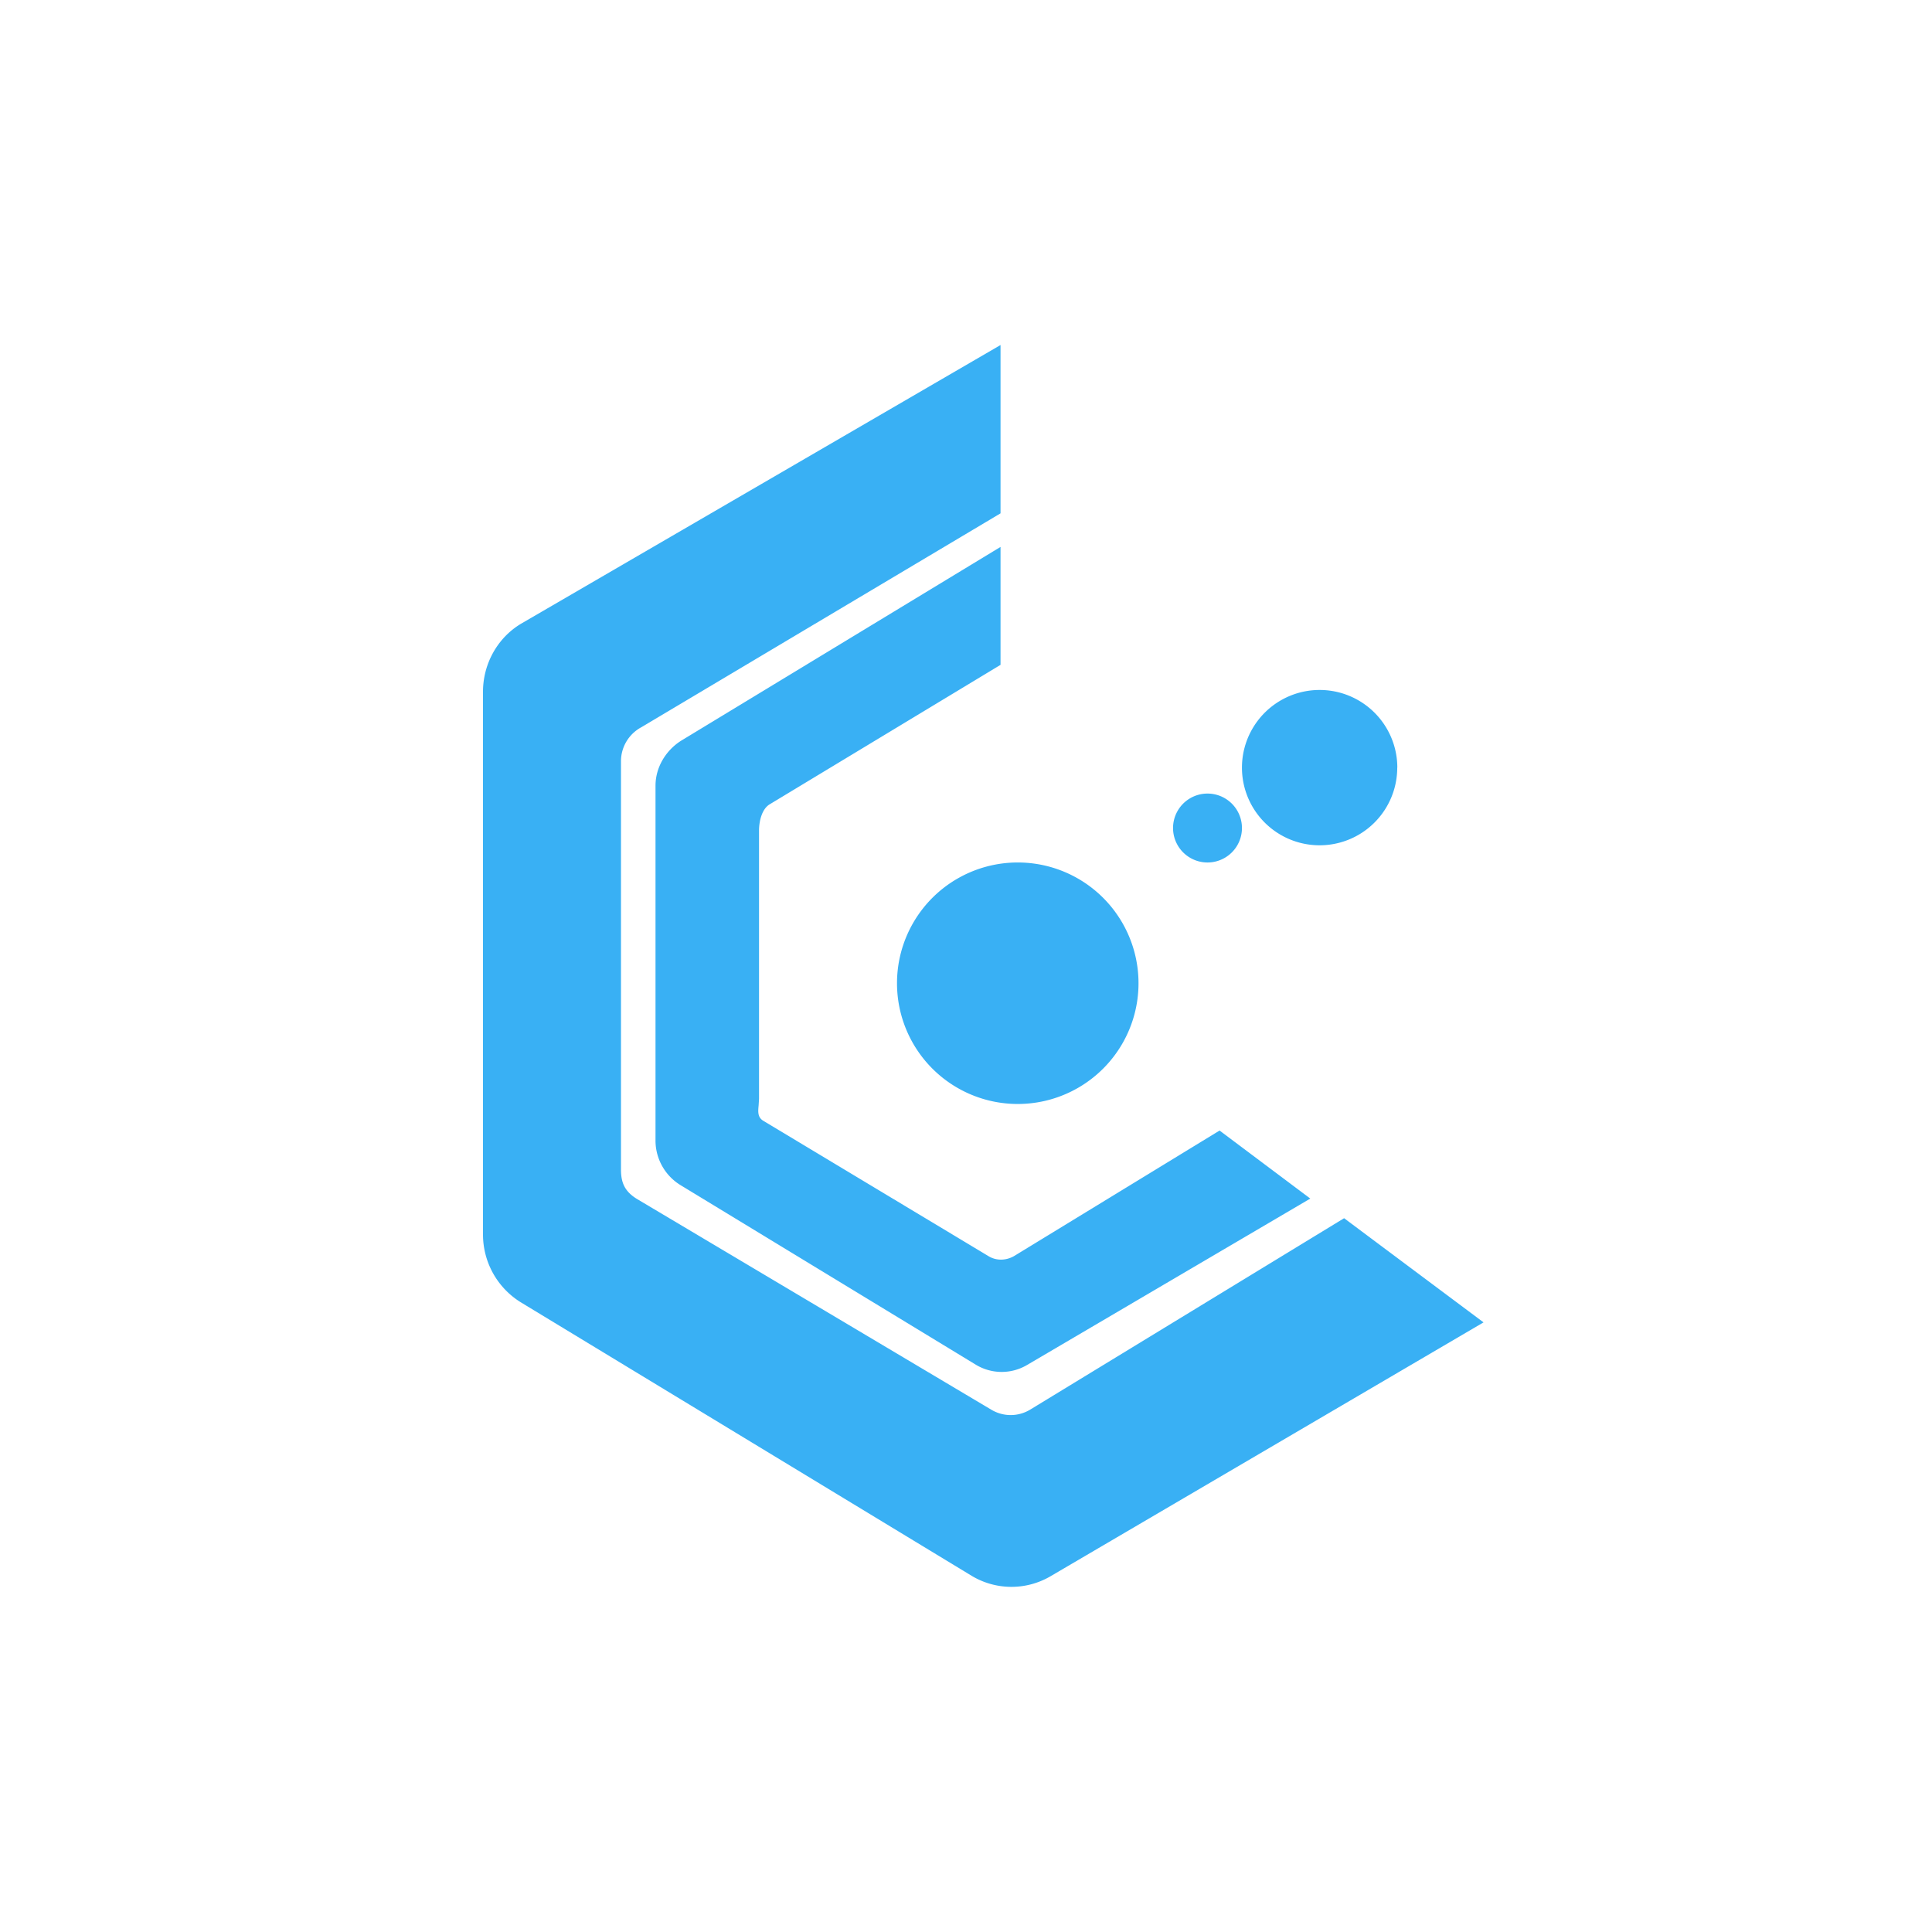 <svg xmlns="http://www.w3.org/2000/svg" width="24" height="24" fill="none" viewBox="0 0 24 24"><path fill="#39B0F4" d="M12.429 4.286v2.091L7.967 9.034a.48.48 0 0 0-.253.416v5.079c0 .17.052.274.197.364l4.402 2.618c.15.09.334.09.484 0l3.9-2.378 1.732 1.294-5.388 3.159a.96.96 0 0 1-.968-.009L6.47 16.178A.99.99 0 0 1 6 15.343v-6.75c0-.347.18-.669.471-.844zm0 2.503v1.47L9.557 9.994c-.094.06-.128.21-.128.322v3.334l-.005.081c-.008.082-.013.15.06.193l2.795 1.68c.098.06.218.056.317 0l2.554-1.56 1.127.845-3.523 2.07a.62.62 0 0 1-.63-.005L8.46 14.726a.65.65 0 0 1-.317-.549V9.76c0-.228.128-.438.317-.558l3.969-2.408zm.214 6.925a1.5 1.5 0 1 0 0-3 1.5 1.5 0 0 0 0 3m4.714-4.178a.964.964 0 1 1-1.929 0 .964.964 0 0 1 1.93 0M15 10.714a.428.428 0 1 0 0-.856.428.428 0 0 0 0 .856"/></svg>